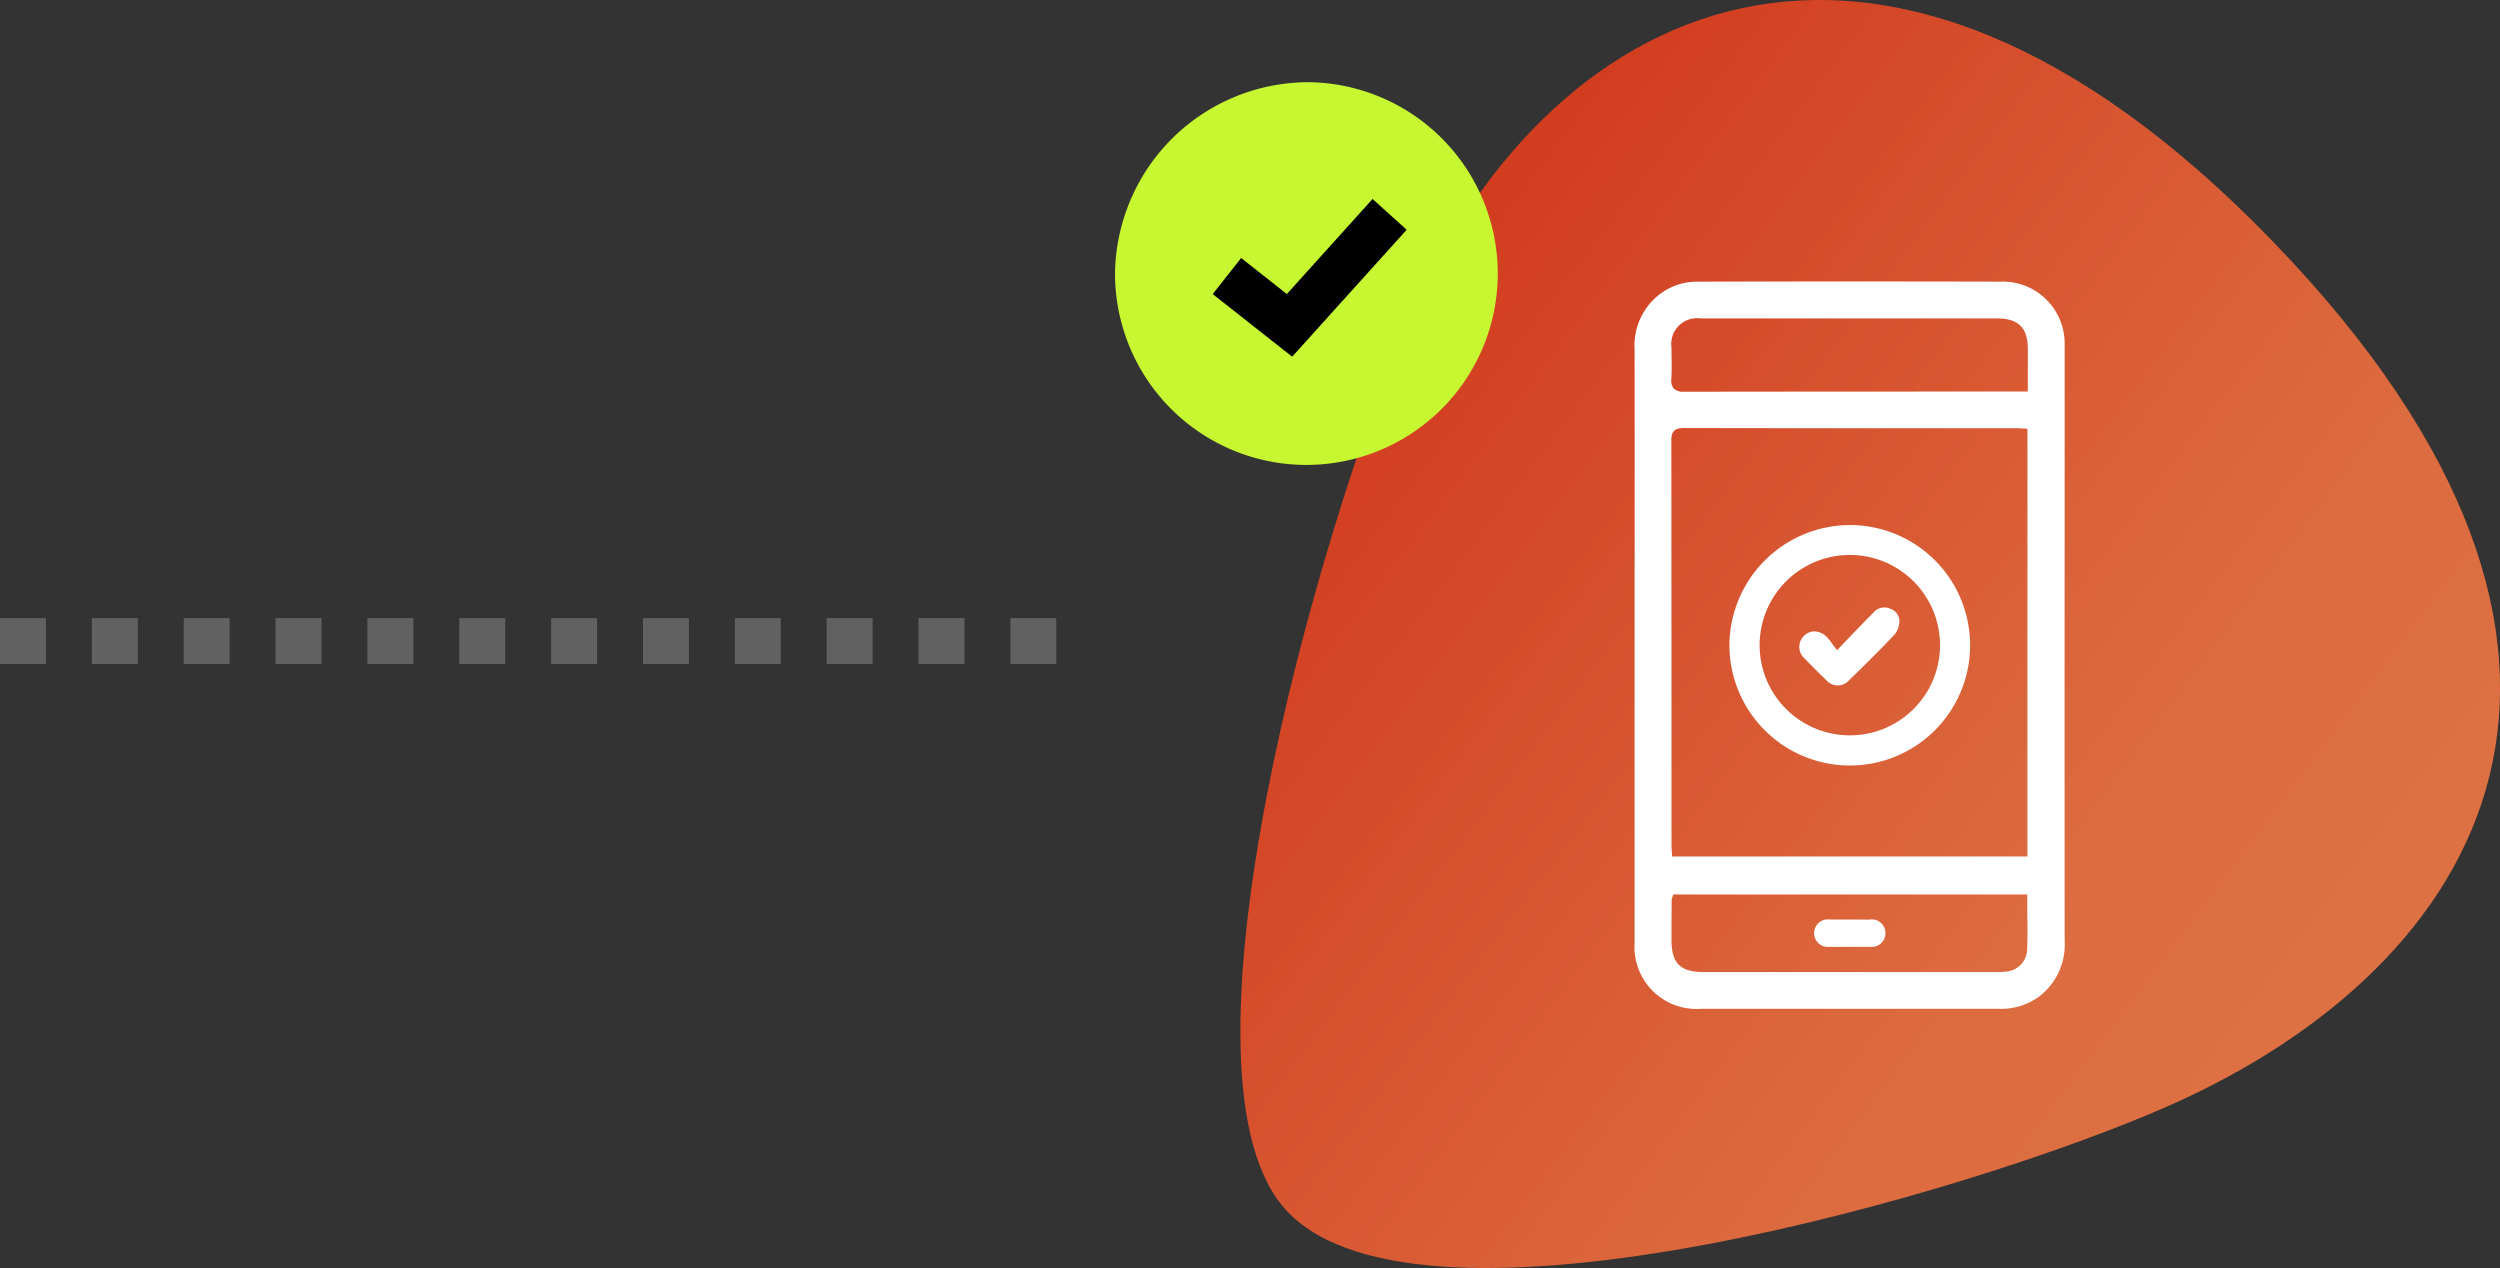 <svg xmlns="http://www.w3.org/2000/svg" xmlns:xlink="http://www.w3.org/1999/xlink" width="108.872" height="55.221" viewBox="0 0 108.872 55.221"><rect x="0" y="0" width="108.872" height="55.221" fill="#333333" stroke="none"/><defs><linearGradient id="a" x1="1.163" y1="0.957" x2="0.129" y2="0.18" gradientUnits="objectBoundingBox"><stop offset="0" stop-color="#e27e4e"/><stop offset="0.498" stop-color="#dc6a3e"/><stop offset="1" stop-color="#d03319"/></linearGradient></defs><g transform="translate(-2781.069 -3388)"><path d="M283.85,1940.91c-5.533-5.725,1.335-29.648,5.132-38.588,5.961-14.035,20.406-21.64,37.749-3.694h0c17.4,18,9.285,31.538-4.521,37.646C313.576,1940.094,289.776,1947.042,283.85,1940.91Z" transform="translate(2553.31 1499.88)" fill="url(#a)"/><g transform="translate(2553.31 1267.88)"><path d="M284.774,2123.7a8.334,8.334,0,1,1-8.457,8.338A8.434,8.434,0,0,1,284.774,2123.7Z" fill="#c6f731"/><path d="M284.031,2135.654l-3.46-2.727,1.238-1.571,1.99,1.569,3.733-4.139,1.485,1.34Z"/><path d="M298.944,2155.4q0,2.884,0,5.771a2.7,2.7,0,0,0,2.879,2.882q4.638,0,9.276,0h3.71a2.8,2.8,0,0,0,1.8-.572,2.84,2.84,0,0,0,1.063-2.395q-.006-8.909,0-17.819v-7.956c0-.085,0-.17,0-.254a2.693,2.693,0,0,0-2.793-2.671q-6.576-.016-13.151,0a2.7,2.7,0,0,0-1.708.56,2.814,2.814,0,0,0-1.077,2.387q.009,5.156,0,10.309v9.758Zm17.091,6.131a.993.993,0,0,1-.9.9,3.328,3.328,0,0,1-.452.022H301.962c-1.028,0-1.411-.38-1.411-1.4,0-.462,0-.924.006-1.386v-.346a.259.259,0,0,1,.023-.1l.05-.148h15.415v.15c0,.23,0,.459,0,.687C316.055,2160.442,316.06,2160.993,316.035,2161.533Zm-15.484-26.271a1.125,1.125,0,0,1,1.273-1.273h9.57q1.672,0,3.345,0c.915,0,1.325.407,1.33,1.314,0,.373,0,.746,0,1.129v.742h-3.257q-5.855,0-11.711.008h-.007a.587.587,0,0,1-.441-.136.551.551,0,0,1-.109-.427c.019-.295.014-.6.011-.892C300.552,2135.572,300.55,2135.416,300.551,2135.262Zm.512,3.5q5.54.012,11.077.008h3.407c.074,0,.149,0,.232.009l.272.012v18.628H300.578l-.015-.254c-.006-.079-.012-.154-.012-.229v-2.715q0-7.467-.007-14.932C300.544,2138.911,300.689,2138.763,301.063,2138.763Z" fill="#fff"/><path d="M308.327,2142.985a5.265,5.265,0,0,0-5.254,5.212,5.248,5.248,0,0,0,5.237,5.26,5.236,5.236,0,0,0,.017-10.472Zm2.776,8a3.928,3.928,0,1,1,1.142-2.782A3.923,3.923,0,0,1,311.1,2150.989Z" fill="#fff"/><path d="M309.194,2160.169c-.284,0-.575-.006-.877-.006-.282,0-.573,0-.879,0a.6.6,0,1,0-.008,1.191c.192.007.384,0,.574,0h1.2a.6.6,0,1,0-.007-1.192Z" fill="#fff"/><path d="M306.35,2148.8c.311.324.63.642.946.945a.653.653,0,0,0,.975.014c.693-.675,1.368-1.339,2.006-2.02a.97.97,0,0,0,.2-.573.569.569,0,0,0-.4-.536.617.617,0,0,0-.714.147c-.328.33-.65.665-1,1.029l-.6.626-.089-.113c-.054-.07-.1-.134-.145-.193a2.253,2.253,0,0,0-.223-.271.767.767,0,0,0-.531-.238.638.638,0,0,0-.462.2A.671.671,0,0,0,306.35,2148.8Z" fill="#fff"/><path d="M46,1H44V-1h2ZM42,1H40V-1h2ZM38,1H36V-1h2ZM34,1H32V-1h2ZM30,1H28V-1h2ZM26,1H24V-1h2ZM22,1H20V-1h2ZM18,1H16V-1h2ZM14,1H12V-1h2ZM10,1H8V-1h2ZM6,1H4V-1H6ZM2,1H0V-1H2Z" transform="translate(227.76 2148.038)" fill="#fff" opacity="0.23"/></g></g></svg>